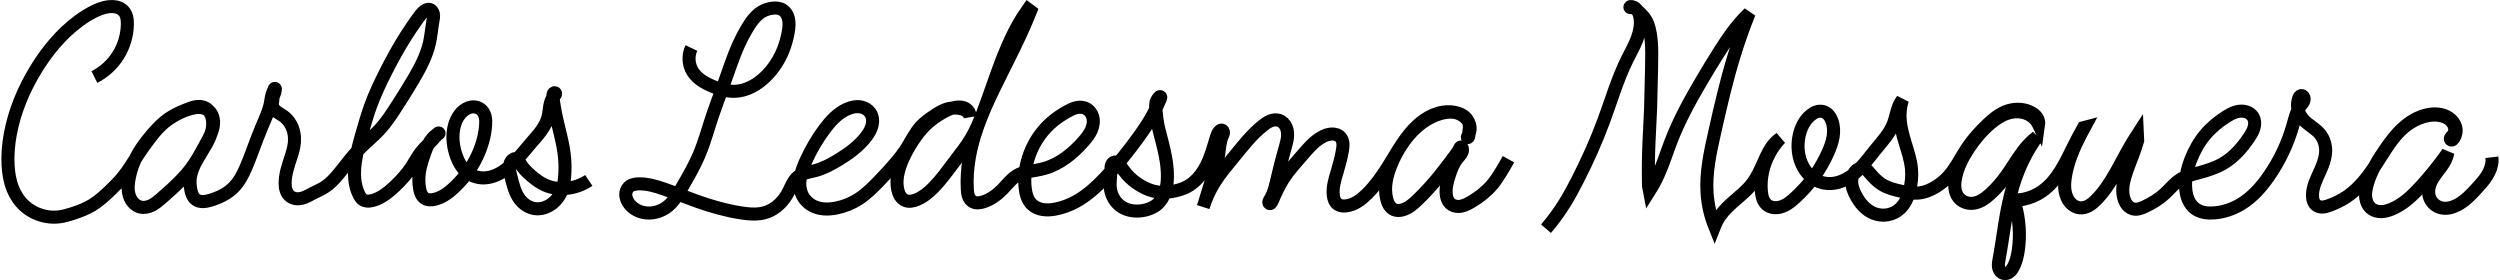 <?xml version="1.0" encoding="UTF-8" standalone="no"?>
<svg
   xmlns:dc="http://purl.org/dc/elements/1.1/"
   xmlns:cc="http://creativecommons.org/ns#"
   xmlns:rdf="http://www.w3.org/1999/02/22-rdf-syntax-ns#"
   xmlns:svg="http://www.w3.org/2000/svg"
   xmlns="http://www.w3.org/2000/svg"
   xmlns:sodipodi="http://sodipodi.sourceforge.net/DTD/sodipodi-0.dtd"
   xmlns:inkscape="http://www.inkscape.org/namespaces/inkscape"
   width="461.51mm"
   height="51.709mm"
   version="1.1"
   viewBox="0 0 461.51 51.709"
   id="svg12"
   sodipodi:docname="carlos_header.svg"
   inkscape:version="0.92.3 (unknown)">
  <defs
     id="defs16" />
  <sodipodi:namedview
     pagecolor="#ffffff"
     bordercolor="#666666"
     borderopacity="1"
     objecttolerance="10"
     gridtolerance="10"
     guidetolerance="10"
     inkscape:pageopacity="0"
     inkscape:pageshadow="2"
     inkscape:window-width="1366"
     inkscape:window-height="743"
     id="namedview14"
     showgrid="false"
     inkscape:zoom="0.39672307"
     inkscape:cx="850.2927"
     inkscape:cy="115.41597"
     inkscape:window-x="0"
     inkscape:window-y="0"
     inkscape:window-maximized="1"
     inkscape:current-layer="g8" />
  <g
     transform="translate(-6.019 2.0076e-5)"
     id="g10">
    <g
       transform="translate(.257 .003)"
       id="g8">
      <path
         d="m23.188 14.219c1.787-0.905 3.321-2.303 4.386-3.999 1.065-1.696 1.66-3.684 1.699-5.687 0.009-0.443-0.009-0.89-0.11-1.322-0.101-0.432-0.287-0.85-0.585-1.179-0.362-0.4-0.872-0.648-1.4-0.756-0.403-0.082-0.819-0.087-1.228-0.049-0.579 0.054-1.148 0.195-1.695 0.393-0.386 0.14-0.762 0.309-1.13 0.491-0.47 0.233-0.929 0.487-1.375 0.761-0.497 0.306-0.98 0.636-1.449 0.983-3.222 2.38-5.821 5.528-7.91 8.946-2.247 3.675-3.942 7.714-4.724 11.95-0.347 1.877-0.514 3.791-0.417 5.697 0.077 1.518 0.326 3.041 0.903 4.446 0.485 1.18 1.206 2.272 2.154 3.126 0.56 0.505 1.196 0.924 1.876 1.251 0.682 0.328 1.408 0.564 2.154 0.695 0.756 0.133 1.53 0.158 2.293 0.069 0.878-0.101 1.731-0.35 2.571-0.625 1.225-0.401 2.439-0.863 3.543-1.528 1.202-0.724 2.25-1.673 3.265-2.64 0.878-0.837 1.741-1.694 2.501-2.64 0.982-1.222 1.782-2.578 2.64-3.891 0.682-1.043 1.403-2.061 2.154-3.057 0.663-0.88 1.353-1.745 2.154-2.501 0.773-0.73 1.645-1.352 2.571-1.876 0.961-0.544 1.985-0.985 3.057-1.251 0.527-0.131 1.07-0.219 1.612-0.185 0.542 0.034 1.086 0.199 1.514 0.532 0.303 0.236 0.542 0.552 0.703 0.9 0.161 0.349 0.247 0.731 0.27 1.114 0.043 0.736-0.145 1.469-0.417 2.154-0.287 0.722-0.668 1.403-1.042 2.084-0.861 1.568-1.698 3.16-2.779 4.585-0.537 0.708-1.131 1.37-1.749 2.009-1.161 1.201-2.406 2.318-3.67 3.41-0.543 0.469-1.097 0.939-1.738 1.263-0.64 0.325-1.384 0.496-2.084 0.335-0.51-0.118-0.972-0.409-1.327-0.794s-0.605-0.86-0.757-1.36c-0.32-1.052-0.214-2.187 0-3.265 0.213-1.073 0.53-2.127 0.973-3.126 0.767-1.733 1.901-3.279 3.126-4.724 1.01-1.191 2.101-2.335 3.404-3.196 1.013-0.669 2.135-1.154 3.265-1.598 0.538-0.211 1.085-0.415 1.657-0.491 0.573-0.075 1.181-0.012 1.677 0.282 0.554 0.329 0.918 0.914 1.112 1.528 0.254 0.804 0.246 1.677 0.069 2.501-0.206 0.958-0.632 1.855-1.112 2.709-0.579 1.032-1.241 2.017-1.806 3.057-0.464 0.854-0.866 1.754-1.042 2.709-0.165 0.894-0.127 1.821 0.069 2.709 0.07 0.315 0.16 0.628 0.303 0.918s0.341 0.556 0.6 0.749c0.367 0.273 0.836 0.382 1.294 0.378 0.457-0.004 0.907-0.112 1.346-0.239 1.621-0.469 3.199-1.223 4.377-2.432 0.993-1.018 1.657-2.308 2.223-3.613 0.427-0.982 0.806-1.984 1.181-2.987 0.583-1.559 1.155-3.123 1.806-4.655 0.589-1.385 1.248-2.759 1.528-4.238 0.134-0.703 0.184-1.436 0.486-2.084 0.075-0.16 0.165-0.315 0.208-0.486 0.008-0.032 0.015-0.066 0.03-0.096 0.007-0.015 0.017-0.029 0.029-0.041 0.012-0.012 0.027-0.021 0.043-0.026 0.016-0.004 0.033-0.004 0.049-2.39e-4 0.016 0.004 0.031 0.012 0.043 0.023 0.025 0.022 0.039 0.054 0.043 0.087 0.004 0.037-0.004 0.074-0.012 0.111-0.038 0.18-0.06 0.363-0.111 0.54-0.083 0.293-0.243 0.562-0.307 0.86-0.041 0.193-0.041 0.393-0.061 0.59-0.024 0.234-0.077 0.465-0.074 0.7 0.004 0.244 0.069 0.485 0.184 0.7 0.183 0.34 0.483 0.603 0.802 0.82s0.663 0.397 0.979 0.617c0.615 0.429 1.118 1.011 1.474 1.67 0.514 0.954 0.715 2.063 0.639 3.144-0.071 1.009-0.374 1.986-0.688 2.948-0.496 1.522-1.029 3.067-1.032 4.667-8.15e-4 0.442 0.04 0.888 0.175 1.308s0.369 0.817 0.709 1.099c0.299 0.248 0.672 0.4 1.055 0.459 0.384 0.059 0.778 0.027 1.155-0.066 0.735-0.181 1.391-0.585 2.063-0.933 0.722-0.374 1.478-0.689 2.162-1.13 0.95-0.613 1.734-1.45 2.462-2.315 1.286-1.531 2.432-3.182 3.821-4.62 1.201-1.243 2.572-2.314 3.752-3.578 1.313-1.408 2.368-3.033 3.404-4.655 0.983-1.538 1.956-3.083 2.883-4.655 1.278-2.167 2.481-4.422 3.022-6.878 0.29-1.317 0.385-2.668 0.625-3.995 0.075-0.416 0.165-0.843 0.082-1.257-0.041-0.207-0.128-0.408-0.267-0.567s-0.335-0.273-0.545-0.295c-0.143-0.015-0.289 0.013-0.424 0.065-0.134 0.052-0.258 0.129-0.375 0.213-0.508 0.367-0.886 0.881-1.251 1.389-0.782 1.091-1.539 2.201-2.258 3.335-1.329 2.099-2.523 4.281-3.647 6.496-1.056 2.081-2.054 4.197-2.849 6.392-0.57 1.574-1.034 3.184-1.494 4.794-0.511 1.786-1.018 3.58-1.285 5.419-0.303 2.086-0.27 4.309 0.695 6.183 0.172 0.333 0.381 0.663 0.695 0.868 0.205 0.135 0.446 0.209 0.69 0.237s0.491 0.01 0.734-0.028c0.729-0.116 1.416-0.421 2.05-0.799 0.929-0.554 1.754-1.266 2.536-2.015 1.112-1.065 2.15-2.217 2.987-3.509 0.53-0.817 0.979-1.687 1.563-2.466 0.906-1.207 2.11-2.16 3.057-3.335 0.034-0.042 0.068-0.085 0.106-0.122s0.083-0.071 0.133-0.091c0.047-0.019 0.099-0.026 0.14-0.055 0.021-0.014 0.038-0.034 0.045-0.058 0.004-0.012 0.005-0.025 0.003-0.037-0.002-0.012-0.007-0.024-0.016-0.034-0.013-0.015-0.033-0.023-0.053-0.024-0.02-0.001-0.04 0.004-0.058 0.012-0.054 0.023-0.094 0.069-0.135 0.111-0.134 0.137-0.293 0.248-0.442 0.368-0.374 0.301-0.693 0.668-0.958 1.069-0.492 0.746-0.79 1.599-1.081 2.444-0.249 0.725-0.497 1.453-0.675 2.198-0.188 0.784-0.299 1.588-0.307 2.395-0.006 0.593 0.044 1.187 0.16 1.769 0.064 0.324 0.149 0.646 0.294 0.943s0.353 0.568 0.627 0.752c0.261 0.174 0.572 0.263 0.885 0.285s0.627-0.019 0.933-0.089c0.597-0.136 1.166-0.379 1.695-0.688 0.802-0.468 1.509-1.083 2.174-1.732 0.471-0.459 0.924-0.937 1.351-1.437 1.676-1.964 2.944-4.281 3.656-6.763 0.292-1.02 0.492-2.068 0.556-3.126 0.028-0.466 0.03-0.937-0.062-1.394s-0.281-0.903-0.598-1.246c-0.242-0.261-0.553-0.456-0.891-0.568-0.338-0.112-0.702-0.141-1.054-0.093-0.625 0.085-1.201 0.409-1.667 0.834-0.908 0.828-1.417 2.021-1.633 3.231-0.305 1.718-0.061 3.509 0.556 5.141 0.377 0.998 0.906 1.964 1.702 2.675 0.886 0.791 2.077 1.223 3.265 1.216 0.855-0.005 1.7-0.229 2.477-0.586 0.776-0.358 1.487-0.847 2.144-1.394 1.619-1.348 2.913-3.035 4.287-4.632 0.609-0.708 1.238-1.402 1.779-2.163 0.541-0.761 0.997-1.597 1.218-2.504 0.165-0.676 0.197-1.377 0.323-2.062 0.126-0.684 0.363-1.378 0.856-1.868 0.069-0.069 0.144-0.135 0.185-0.223 0.021-0.044 0.032-0.093 0.027-0.142s-0.027-0.096-0.065-0.127c-0.035-0.029-0.083-0.042-0.129-0.038-0.046 0.004-0.09 0.023-0.126 0.051-0.073 0.056-0.113 0.145-0.138 0.233-0.077 0.27-0.039 0.557 0 0.835 0.128 0.904 0.266 1.806 0.442 2.702 0.479 2.434 1.239 4.813 1.572 7.271 0.205 1.513 0.246 3.049 0.098 4.569-0.086 0.889-0.24 1.782-0.59 2.604-0.347 0.816-0.887 1.55-1.572 2.112-0.914 0.75-2.119 1.187-3.292 1.032-1.138-0.15-2.164-0.847-2.849-1.768-0.915-1.231-1.243-2.787-1.621-4.274-0.131-0.517-0.272-1.039-0.263-1.572 0.005-0.266 0.048-0.534 0.147-0.781s0.253-0.475 0.46-0.643c0.07-0.057 0.146-0.107 0.229-0.142 0.083-0.036 0.173-0.056 0.263-0.054 0.1 0.003 0.199 0.034 0.286 0.084 0.087 0.05 0.163 0.117 0.229 0.193 0.132 0.151 0.222 0.334 0.32 0.509 0.513 0.916 1.269 1.672 2.063 2.358 0.807 0.697 1.675 1.342 2.653 1.768 1.182 0.515 2.498 0.695 3.783 0.59 1.502-0.124 2.971-0.636 4.225-1.474"
         style="fill:none;stroke-width:2.408;stroke:#000"
         id="path2" />
      <path
         d="m291.16 42.219c1.249-1.459 2.388-3.011 3.405-4.641 0.893-1.431 1.69-2.919 2.456-4.421 1.806-3.543 3.439-7.175 4.814-10.906 1.396-3.786 2.53-7.684 4.323-11.299 0.604-1.218 1.283-2.404 1.773-3.672 0.49-1.269 0.786-2.646 0.585-3.991-0.066-0.442-0.188-0.882-0.425-1.261-0.237-0.379-0.6-0.692-1.032-0.804-1.8e-4 -5e-5 -3.5e-4 -1e-4 -5.3e-4 -1.4e-4 -0.042 6e-3 -0.085 7e-3 -0.127 2e-3 -0.032-4e-3 -0.064-0.011-0.096-0.015s-0.065-5e-3 -0.097 3e-3c-0.031 8e-3 -0.061 0.027-0.078 0.055-8e-3 0.014-0.013 0.03-0.013 0.046s5e-3 0.033 0.014 0.046c0.011 0.015 0.027 0.025 0.044 0.031 0.017 6e-3 0.036 7e-3 0.054 6e-3 0.068-3e-3 0.13-0.036 0.197-0.049 0.087-0.018 0.178-2e-3 0.26 0.03 0.083 0.032 0.158 0.08 0.231 0.13 0.384 0.258 0.736 0.562 1.069 0.884 0.43 0.416 0.834 0.868 1.13 1.388 0.276 0.484 0.454 1.019 0.59 1.56 0.368 1.469 0.433 2.996 0.443 4.511 0.012 1.888-0.06 3.775-0.104 5.662-0.035 1.471-0.053 2.942-0.104 4.412-0.076 2.19-0.224 4.376-0.313 6.565-0.106 2.614-0.129 5.231-0.069 7.847l0.172 0.909c0.607-0.961 1.149-1.963 1.621-2.997 0.909-1.994 1.553-4.096 2.34-6.141 1.482-3.851 3.468-7.488 5.558-11.047 1.016-1.729 2.058-3.443 3.126-5.141 1.44-2.289 2.938-4.562 4.794-6.531 0.315-0.334 0.639-0.658 0.973-0.973-1.034 2.577-1.962 5.197-2.779 7.851-1.442 4.682-2.539 9.462-3.613 14.242-0.821 3.657-1.634 7.376-1.389 11.116 0.137 2.094 0.608 4.166 1.389 6.114 0.265-0.671 0.609-1.31 1.023-1.901 0.699-0.999 1.588-1.85 2.505-2.653 1.144-1.001 2.352-1.95 3.292-3.144 0.973-1.236 1.622-2.689 2.26-4.127 0.594-1.339 1.21-2.713 2.26-3.734 0.242-0.236 0.506-0.45 0.786-0.639-0.765 0.813-1.427 1.724-1.965 2.702-1.188 2.16-1.76 4.67-1.523 7.123 0.042 0.431 0.108 0.862 0.251 1.27 0.142 0.408 0.364 0.795 0.683 1.088 0.278 0.255 0.624 0.433 0.989 0.528 0.365 0.095 0.749 0.11 1.124 0.061 0.617-0.08 1.204-0.33 1.732-0.66 0.528-0.329 1.003-0.737 1.461-1.158 1.345-1.233 2.577-2.591 3.635-4.077 0.941-1.323 1.743-2.744 2.407-4.225 0.416-0.928 0.781-1.887 0.952-2.889 0.171-1.002 0.141-2.055-0.215-3.007-0.146-0.389-0.347-0.762-0.627-1.07s-0.64-0.549-1.044-0.65c-0.396-0.099-0.82-0.058-1.206 0.075-0.386 0.133-0.738 0.354-1.054 0.613-1.127 0.924-1.799 2.311-2.112 3.734-0.437 1.98-0.215 4.132 0.786 5.895 0.665 1.173 1.688 2.171 2.948 2.653 0.917 0.351 1.932 0.419 2.898 0.246 1.702-0.306 3.199-1.332 4.421-2.555 1.118-1.119 2.045-2.411 3.046-3.635 1.228-1.502 2.6-2.953 3.292-4.765 0.442-1.158 0.588-2.423 1.13-3.537 0.151-0.311 0.333-0.608 0.54-0.884-0.275 0.874-0.424 1.786-0.442 2.702-0.035 1.771 0.418 3.513 0.933 5.207 0.481 1.584 1.024 3.166 1.179 4.814 0.127 1.348-9e-3 2.716-0.344 4.028-0.315 1.238-0.833 2.47-1.769 3.341-0.63 0.586-1.432 0.983-2.279 1.136-0.847 0.153-1.735 0.062-2.536-0.252-0.76-0.298-1.437-0.79-1.999-1.382-0.563-0.592-1.015-1.282-1.391-2.007-0.419-0.81-0.751-1.698-0.719-2.61 0.016-0.456 0.125-0.912 0.345-1.312 0.22-0.4 0.554-0.741 0.964-0.942 0.243-0.119 0.518-0.19 0.786-0.147 0.237 0.037 0.453 0.16 0.637 0.314s0.338 0.339 0.493 0.521c0.7 0.825 1.442 1.635 2.358 2.211 1.085 0.682 2.356 0.999 3.608 1.27 1.004 0.217 2.028 0.413 3.051 0.331 1.181-0.095 2.31-0.558 3.317-1.181 0.877-0.542 1.678-1.209 2.362-1.98 1.34-1.509 2.204-3.371 3.317-5.054 1.081-1.633 2.4-3.099 3.821-4.446 0.995-0.943 2.066-1.845 3.335-2.362 1.411-0.574 3.057-0.624 4.446 0 0.399 0.179 0.777 0.413 1.08 0.728s0.527 0.715 0.587 1.148c0.023 0.161 0.023 0.325 0 0.486-0.22-0.458-0.528-0.873-0.903-1.216-0.627-0.573-1.435-0.936-2.275-1.072-0.839-0.135-1.708-0.049-2.519 0.203-1.203 0.373-2.269 1.096-3.231 1.911-1.584 1.342-2.929 2.952-4.064 4.69-1.091 1.67-2.003 3.492-2.362 5.454-0.107 0.587-0.164 1.188-0.098 1.782 0.066 0.593 0.261 1.18 0.619 1.657 0.294 0.39 0.693 0.699 1.14 0.895 0.448 0.196 0.942 0.279 1.43 0.252 0.622-0.035 1.225-0.248 1.769-0.553s1.032-0.698 1.496-1.115c1.236-1.11 2.312-2.391 3.265-3.752 1.283-1.831 2.361-3.823 3.891-5.454 0.471-0.503 0.983-0.968 1.528-1.389-0.754 1.054-1.439 2.157-2.05 3.3-0.958 1.793-1.733 3.683-2.327 5.628-1.356 4.434-1.766 9.092-2.605 13.652-0.083 0.45-0.17 0.908-0.116 1.362 0.027 0.227 0.09 0.452 0.201 0.652 0.111 0.2 0.272 0.375 0.471 0.487 0.27 0.153 0.604 0.183 0.902 0.095 0.257-0.076 0.484-0.234 0.669-0.427 0.185-0.193 0.331-0.42 0.461-0.654 0.565-1.022 0.827-2.183 0.983-3.341 0.36-2.686 0.175-5.443-0.54-8.057l-0.221-1.142c0.344 0.063 0.696 0.079 1.044 0.049 0.215-0.019 0.428-0.055 0.639-0.098 1.219-0.251 2.389-0.743 3.414-1.449 1.395-0.961 2.498-2.296 3.402-3.729 0.904-1.433 1.624-2.972 2.382-4.487 0.597-1.192 1.219-2.372 1.867-3.537l0.184-0.049c-0.208 0.383-0.413 0.768-0.614 1.155-1.326 2.553-2.499 5.234-2.911 8.081-0.119 0.823-0.173 1.663-0.042 2.483 0.131 0.821 0.458 1.625 1.025 2.233 0.439 0.47 1.03 0.816 1.67 0.884 0.581 0.062 1.169-0.104 1.681-0.386s0.953-0.674 1.365-1.088c1.377-1.382 2.462-3.027 3.439-4.716 0.983-1.701 1.865-3.458 2.849-5.158 0.424-0.732 0.866-1.452 1.326-2.162l0.049 1.081c-0.221 0.761-0.467 1.515-0.737 2.26-0.523 1.442-1.138 2.852-1.572 4.323-0.21 0.712-0.378 1.44-0.428 2.18-0.05 0.74 0.023 1.496 0.28 2.192 0.14 0.379 0.336 0.74 0.608 1.039 0.272 0.299 0.622 0.532 1.013 0.632 0.354 0.09 0.73 0.068 1.085-0.015 0.356-0.083 0.695-0.226 1.027-0.378 1.373-0.628 2.676-1.429 3.783-2.456 0.945-0.877 1.754-1.923 2.849-2.604 0.981-0.609 2.126-0.884 3.242-1.179 1.614-0.426 3.229-0.921 4.667-1.769 1.962-1.156 3.503-2.919 4.765-4.814 0.371-0.558 0.726-1.139 0.905-1.784 0.09-0.323 0.135-0.659 0.112-0.994-0.022-0.334-0.113-0.666-0.281-0.956-0.176-0.303-0.434-0.556-0.733-0.738-0.299-0.182-0.639-0.295-0.986-0.342-0.582-0.08-1.178 0.022-1.731 0.222-0.552 0.2-1.065 0.495-1.561 0.81-1.427 0.906-2.745 1.996-3.832 3.292-1.137 1.355-2.008 2.922-2.653 4.569-0.696 1.78-1.136 3.7-0.933 5.6 0.071 0.663 0.22 1.323 0.498 1.929s0.687 1.16 1.222 1.559c0.488 0.364 1.07 0.59 1.668 0.706s1.212 0.124 1.82 0.08c1.788-0.132 3.534-0.729 5.06-1.67 2.005-1.237 3.607-3.035 4.962-4.962 2.054-2.92 3.604-6.192 4.569-9.629 0.35-1.246 0.642-2.555 1.425-3.586 0.185-0.243 0.396-0.471 0.523-0.749 0.063-0.139 0.104-0.29 0.104-0.443s-0.044-0.307-0.136-0.429c-0.046-0.061-0.104-0.114-0.172-0.149-0.068-0.036-0.145-0.054-0.221-0.047-0.064 5e-3 -0.127 0.028-0.181 0.063-0.055 0.034-0.102 0.08-0.142 0.131-0.079 0.102-0.127 0.225-0.168 0.347-0.164 0.489-0.236 1.009-0.197 1.523 0.069 0.893 0.48 1.743 1.081 2.407 0.867 0.958 2.097 1.533 2.948 2.505 0.633 0.723 1.028 1.648 1.13 2.604 0.159 1.487-0.37 2.959-0.983 4.323-0.653 1.453-1.427 2.927-1.425 4.52 4.9e-4 0.364 0.043 0.732 0.174 1.071 0.13 0.34 0.354 0.651 0.661 0.845 0.331 0.208 0.738 0.269 1.127 0.236 0.389-0.033 0.765-0.153 1.133-0.285 1.14-0.41 2.239-0.943 3.242-1.621 1.484-1.003 2.742-2.312 3.832-3.734 1.258-1.641 2.3-3.433 3.439-5.158 0.836-1.267 1.734-2.507 2.849-3.537 0.946-0.874 2.045-1.587 3.242-2.063 1.105-0.439 2.307-0.675 3.488-0.54 0.869 0.099 1.739 0.414 2.358 1.032 0.369 0.368 0.641 0.846 0.707 1.363 0.033 0.259 0.014 0.524-0.063 0.773-0.077 0.249-0.213 0.481-0.398 0.664-0.055 0.054-0.113 0.104-0.168 0.158-0.054 0.054-0.104 0.114-0.137 0.184-0.033 0.069-0.049 0.149-0.032 0.224 8e-3 0.037 0.025 0.073 0.049 0.103 0.024 0.03 0.056 0.054 0.092 0.068 0.037 0.014 0.077 0.017 0.116 0.01 0.039-6e-3 0.076-0.022 0.109-0.042 0.067-0.041 0.119-0.102 0.167-0.165 0.455-0.59 0.635-1.386 0.467-2.112-0.168-0.725-0.663-1.349-1.277-1.769-0.566-0.386-1.232-0.613-1.912-0.699-0.68-0.086-1.372-0.033-2.042 0.109-1.675 0.355-3.198 1.261-4.471 2.407-1.264 1.138-2.296 2.508-3.267 3.906-1.43 2.059-2.761 4.237-3.414 6.657-0.209 0.773-0.346 1.58-0.242 2.374 0.052 0.397 0.166 0.788 0.353 1.142 0.187 0.354 0.449 0.671 0.774 0.905 0.499 0.36 1.129 0.51 1.745 0.499 0.615-0.012 1.219-0.177 1.792-0.401 2.225-0.869 3.998-2.592 5.603-4.36 1.685-1.857 3.26-3.814 4.713-5.858l0.197-0.295c-0.103 0.493-0.269 0.973-0.491 1.425-0.394 0.802-0.96 1.504-1.499 2.217-0.539 0.713-1.062 1.457-1.35 2.303-0.259 0.758-0.315 1.603-0.049 2.358 0.167 0.474 0.458 0.902 0.835 1.235s0.837 0.568 1.327 0.681c0.975 0.226 2.007-0.036 2.898-0.491 1.446-0.738 2.587-1.947 3.684-3.144 0.676-0.737 1.351-1.484 1.877-2.335 0.526-0.851 0.899-1.819 0.914-2.819 3e-3 -0.184-7e-3 -0.367-0.028-0.55"
         style="fill:none;stroke-width:2.408;stroke:#000"
         id="path4"
         inkscape:label="#path6" />
      <path
         d="m133.4 8.859c-0.651 1.35-0.57 3.027 0.208 4.308 0.402 0.661 0.969 1.21 1.602 1.655 0.633 0.444 1.331 0.787 2.043 1.089 1.355 0.574 2.805 1.009 4.275 0.939 2.105-0.101 4.049-1.239 5.558-2.709 1.423-1.387 2.533-3.086 3.265-4.933 0.409-1.031 0.701-2.106 0.903-3.196 0.17-0.92 0.274-1.885 0-2.779-0.168-0.549-0.49-1.066-0.97-1.381-0.28-0.184-0.606-0.294-0.937-0.343-0.332-0.05-0.67-0.041-1.003-4.922e-4 -0.691 0.084-1.368 0.304-1.965 0.663-0.619 0.373-1.143 0.887-1.597 1.449-0.494 0.612-0.911 1.282-1.302 1.965-0.481 0.839-0.924 1.7-1.326 2.579-0.572 1.25-1.059 2.538-1.523 3.832-0.457 1.275-0.892 2.558-1.351 3.832-0.644 1.786-1.335 3.555-1.94 5.355-0.84 2.497-1.517 5.055-2.551 7.478-0.895 2.098-2.05 4.072-3.196 6.044-0.702 1.208-1.424 2.444-2.501 3.335-1.259 1.041-2.988 1.523-4.585 1.181-1.123-0.24-2.176-0.898-2.779-1.876-0.263-0.426-0.439-0.913-0.447-1.413-8e-3 -0.5 0.164-1.012 0.517-1.366 0.239-0.239 0.549-0.399 0.874-0.493 0.325-0.094 0.664-0.125 1.002-0.133 1.616-0.038 3.198 0.439 4.724 0.973 2.075 0.725 4.11 1.561 6.183 2.293 2.578 0.909 5.22 1.657 7.92 2.084 1.595 0.253 3.267 0.387 4.794-0.139 1.778-0.613 3.171-2.078 4.03-3.752 0.251-0.49 0.463-1.001 0.726-1.485 0.263-0.484 0.582-0.948 1.011-1.294 0.434-0.351 0.962-0.566 1.499-0.72s1.088-0.251 1.628-0.391c1.56-0.407 3.001-1.175 4.377-2.015 1.891-1.154 3.719-2.483 5.072-4.238 0.492-0.638 0.923-1.343 1.112-2.126 0.094-0.392 0.126-0.8 0.074-1.2-0.053-0.399-0.192-0.789-0.421-1.121-0.37-0.535-0.964-0.896-1.598-1.042-0.88-0.203-1.812-0.013-2.64 0.347-1.719 0.749-3.044 2.181-4.168 3.682-1.372 1.831-2.527 3.822-3.474 5.905-0.459 1.009-0.872 2.051-1.043 3.147s-0.084 2.256 0.417 3.245c0.477 0.941 1.318 1.681 2.293 2.084 1.262 0.522 2.692 0.484 4.03 0.208 1.402-0.289 2.751-0.831 3.96-1.598 1.459-0.925 2.693-2.159 3.891-3.404 1.086-1.128 2.153-2.276 3.161-3.474 0.591-0.702 1.162-1.423 1.667-2.188 0.521-0.789 0.971-1.622 1.459-2.432 0.429-0.711 0.891-1.409 1.459-2.015 0.672-0.717 1.479-1.291 2.293-1.841 0.912-0.617 1.871-1.222 2.953-1.424 0.595-0.111 1.209-0.096 1.806 0 0.4 0.064 0.802 0.167 1.146 0.382 0.393 0.245 0.695 0.635 0.834 1.077-8e-3 -0.287-0.09-0.571-0.235-0.819-0.145-0.248-0.353-0.458-0.599-0.606-0.431-0.259-0.957-0.317-1.459-0.278-1.069 0.083-2.063 0.568-2.987 1.112-0.91 0.535-1.785 1.136-2.571 1.841-1.262 1.132-2.276 2.514-3.161 3.96-0.78 1.275-1.47 2.613-1.945 4.03-0.472 1.407-0.729 2.934-0.382 4.377 0.095 0.394 0.235 0.78 0.456 1.119 0.221 0.339 0.528 0.629 0.898 0.792 0.333 0.146 0.708 0.183 1.069 0.146 0.362-0.037 0.713-0.147 1.05-0.285 1.198-0.49 2.22-1.334 3.126-2.258 1.419-1.447 2.596-3.11 3.821-4.724 1.085-1.429 2.216-2.831 3.126-4.377 0.864-1.467 1.518-3.046 2.125-4.636 1.267-3.32 2.34-6.713 3.635-10.022 1.037-2.65 2.221-5.253 3.734-7.664 0.314-0.5 0.641-0.992 0.983-1.474l0.466 0.348c-0.269 0.675-0.547 1.347-0.834 2.015-1.428 3.327-3.071 6.557-4.69 9.796-2.456 4.913-4.889 9.938-5.801 15.354-0.313 1.857-0.442 3.747-0.347 5.628 0.022 0.443 0.058 0.891 0.198 1.312 0.14 0.421 0.396 0.818 0.774 1.05 0.285 0.175 0.626 0.246 0.96 0.243 0.335-0.003 0.665-0.076 0.985-0.174 1.39-0.426 2.601-1.318 3.613-2.362 0.489-0.504 0.937-1.047 1.434-1.543s1.05-0.95 1.692-1.236c0.463-0.206 0.961-0.32 1.459-0.417 1.044-0.203 2.103-0.337 3.126-0.625 2.86-0.805 5.268-2.768 7.225-5.002 0.561-0.641 1.099-1.317 1.444-2.096s0.482-1.678 0.224-2.489c-0.116-0.365-0.31-0.705-0.572-0.984s-0.592-0.495-0.956-0.614c-0.509-0.167-1.066-0.14-1.584-0.005-0.518 0.135-1.003 0.374-1.473 0.63-1.171 0.638-2.281 1.393-3.265 2.293-1.88 1.72-3.272 3.959-4.03 6.392-0.558 1.791-0.778 3.696-0.556 5.558 0.063 0.531 0.163 1.06 0.347 1.562s0.456 0.977 0.834 1.356c0.548 0.549 1.297 0.869 2.063 0.991 0.766 0.121 1.551 0.055 2.314-0.087 1.338-0.25 2.628-0.734 3.821-1.389 2.027-1.114 3.751-2.705 5.35-4.377 2.299-2.404 4.385-5.007 6.322-7.712 0.958-1.338 1.883-2.707 2.64-4.168 0.47-0.908 0.873-1.849 1.28-2.788 0.024-0.054 0.047-0.11 0.05-0.169 1e-3 -0.029-3e-3 -0.059-0.016-0.086-0.012-0.027-0.033-0.05-0.059-0.064-0.024-0.013-0.051-0.017-0.078-0.014s-0.052 0.012-0.076 0.026c-0.046 0.027-0.082 0.069-0.116 0.111-0.158 0.191-0.312 0.389-0.418 0.614-0.143 0.305-0.19 0.647-0.188 0.984 2e-3 0.337 0.05 0.671 0.09 1.006 0.053 0.45 0.089 0.902 0.147 1.351 0.19 1.475 0.611 2.908 0.983 4.348 0.531 2.059 0.967 4.162 0.958 6.288-4e-3 0.957-0.1 1.922-0.398 2.831-0.298 0.909-0.807 1.764-1.543 2.376-0.728 0.605-1.646 0.949-2.579 1.105-1.332 0.223-2.767 0.063-3.906-0.663-1.129-0.72-1.887-1.967-2.088-3.292-0.18-1.193 0.065-2.405 0.098-3.611 8e-3 -0.284 5e-3 -0.575 0.099-0.843 0.047-0.134 0.118-0.261 0.218-0.362 0.1-0.101 0.23-0.174 0.371-0.195 0.102-0.015 0.207-0.002 0.304 0.03 0.098 0.033 0.188 0.085 0.269 0.148 0.163 0.126 0.287 0.294 0.409 0.46 0.406 0.557 0.799 1.126 1.253 1.646 0.727 0.832 1.603 1.527 2.555 2.088 0.948 0.559 1.982 0.991 3.07 1.155 1.135 0.17 2.298 0.044 3.414-0.221 0.712-0.169 1.415-0.396 2.063-0.737 1.583-0.831 2.757-2.297 3.566-3.892s1.29-3.331 1.798-5.045c0.14-0.471 0.292-0.959 0.625-1.32 0.055-0.059 0.115-0.115 0.185-0.155 0.07-0.04 0.152-0.063 0.232-0.054 0.051 0.006 0.101 0.025 0.144 0.053 0.043 0.029 0.08 0.066 0.108 0.11 0.057 0.086 0.08 0.192 0.077 0.295-5e-3 0.206-0.105 0.396-0.19 0.584-0.487 1.081-0.516 2.302-0.695 3.474-0.294 1.93-1.004 3.768-1.598 5.628-0.339 1.061-0.641 2.133-0.973 3.196-0.09 0.29-0.183 0.58-0.278 0.868 0.496-1.598 1.198-3.131 2.084-4.551 1.034-1.655 2.308-3.144 3.543-4.655 1.695-2.072 3.347-4.219 5.454-5.871 0.414-0.325 0.849-0.632 1.339-0.825 0.489-0.193 1.041-0.265 1.544-0.113 0.308 0.093 0.588 0.267 0.818 0.492 0.23 0.225 0.409 0.498 0.537 0.793 0.258 0.598 0.3 1.271 0.227 1.919-0.073 0.647-0.257 1.276-0.435 1.903-0.505 1.772-0.977 3.554-1.389 5.35-0.339 1.474-0.651 2.994-1.459 4.273-0.05 0.079-0.102 0.158-0.134 0.246-0.016 0.044-0.026 0.09-0.028 0.137-2e-3 0.047 5e-3 0.094 0.023 0.137 0.017 0.041 0.045 0.079 0.082 0.104s0.082 0.039 0.127 0.035c0.052-0.005 0.099-0.035 0.139-0.069 0.135-0.116 0.208-0.287 0.278-0.452 0.601-1.423 1.247-2.835 2.084-4.134 0.983-1.524 2.215-2.869 3.404-4.238 1.085-1.25 2.172-2.554 3.613-3.369 0.556-0.315 1.168-0.553 1.806-0.591 0.313-0.018 0.631 0.012 0.927 0.113s0.572 0.273 0.775 0.512c0.262 0.309 0.392 0.714 0.428 1.118 0.036 0.404-0.016 0.81-0.08 1.21-0.224 1.39-0.605 2.75-1.007 4.099-0.412 1.382-0.853 2.805-0.695 4.238 0.035 0.315 0.1 0.63 0.226 0.921 0.126 0.291 0.317 0.559 0.573 0.746 0.22 0.161 0.482 0.258 0.75 0.304 0.268 0.045 0.543 0.04 0.813 9e-3 0.748-0.087 1.463-0.375 2.105-0.769 0.642-0.394 1.214-0.891 1.751-1.42 1.503-1.481 2.734-3.215 3.856-5.002 1.33-2.118 2.526-4.337 4.134-6.253 0.781-0.931 1.661-1.788 2.667-2.471 1.006-0.682 2.144-1.187 3.343-1.385 0.938-0.155 1.92-0.117 2.814 0.208 0.479 0.174 0.93 0.432 1.303 0.778s0.667 0.784 0.816 1.271c0.227 0.742 0.098 1.587-0.347 2.223-0.018 0.026-0.037 0.052-0.047 0.083-5e-3 0.015-7e-3 0.031-5e-3 0.047 2e-3 0.016 7e-3 0.031 0.018 0.044 0.011 0.013 0.026 0.022 0.043 0.026 0.017 4e-3 0.034 0.003 0.05-0.002 0.033-0.009 0.06-0.033 0.081-0.059 0.048-0.061 0.07-0.14 0.076-0.218s-2e-3 -0.156-6e-3 -0.234c-0.031-0.58 0.16-1.158 0.104-1.737-0.044-0.464-0.249-0.906-0.549-1.263-0.3-0.357-0.692-0.63-1.118-0.821-1.111-0.497-2.403-0.422-3.578-0.104-2.274 0.615-4.249 2.083-5.801 3.856-1.393 1.591-2.48 3.436-3.3 5.384-0.436 1.036-0.8 2.109-0.986 3.217-0.186 1.109-0.191 2.257 0.083 3.348 0.1 0.397 0.237 0.789 0.456 1.135 0.219 0.346 0.524 0.645 0.899 0.811 0.498 0.22 1.076 0.186 1.598 0.035 1.1-0.319 1.992-1.112 2.814-1.911 1.418-1.377 2.751-2.841 3.995-4.377 1.009-1.246 1.958-2.538 2.918-3.821 0.288-0.384 0.579-0.773 0.764-1.216 0.025-0.06 0.048-0.121 0.086-0.173 0.019-0.026 0.041-0.05 0.068-0.069s0.057-0.032 0.089-0.036c0.036-0.005 0.072 0.002 0.105 0.017 0.033 0.015 0.061 0.038 0.085 0.066 0.047 0.055 0.072 0.125 0.088 0.195 0.038 0.167 0.028 0.343-0.014 0.508s-0.117 0.322-0.208 0.467c-0.182 0.29-0.427 0.533-0.646 0.797-0.769 0.927-1.196 2.084-1.563 3.231-0.378 1.181-0.711 2.422-0.521 3.647 0.086 0.553 0.29 1.108 0.695 1.494 0.411 0.392 0.996 0.57 1.563 0.556 0.781-0.02 1.512-0.375 2.188-0.764 0.83-0.478 1.624-1.021 2.362-1.633 0.587-0.486 1.14-1.016 1.633-1.598 0.63-0.743 1.159-1.565 1.667-2.397 0.468-0.766 0.92-1.542 1.355-2.327"
         style="fill:none;stroke-width:2.408;stroke:#000"
         id="path6"
         inkscape:label="#path4" />
    </g>
  </g>
</svg>
